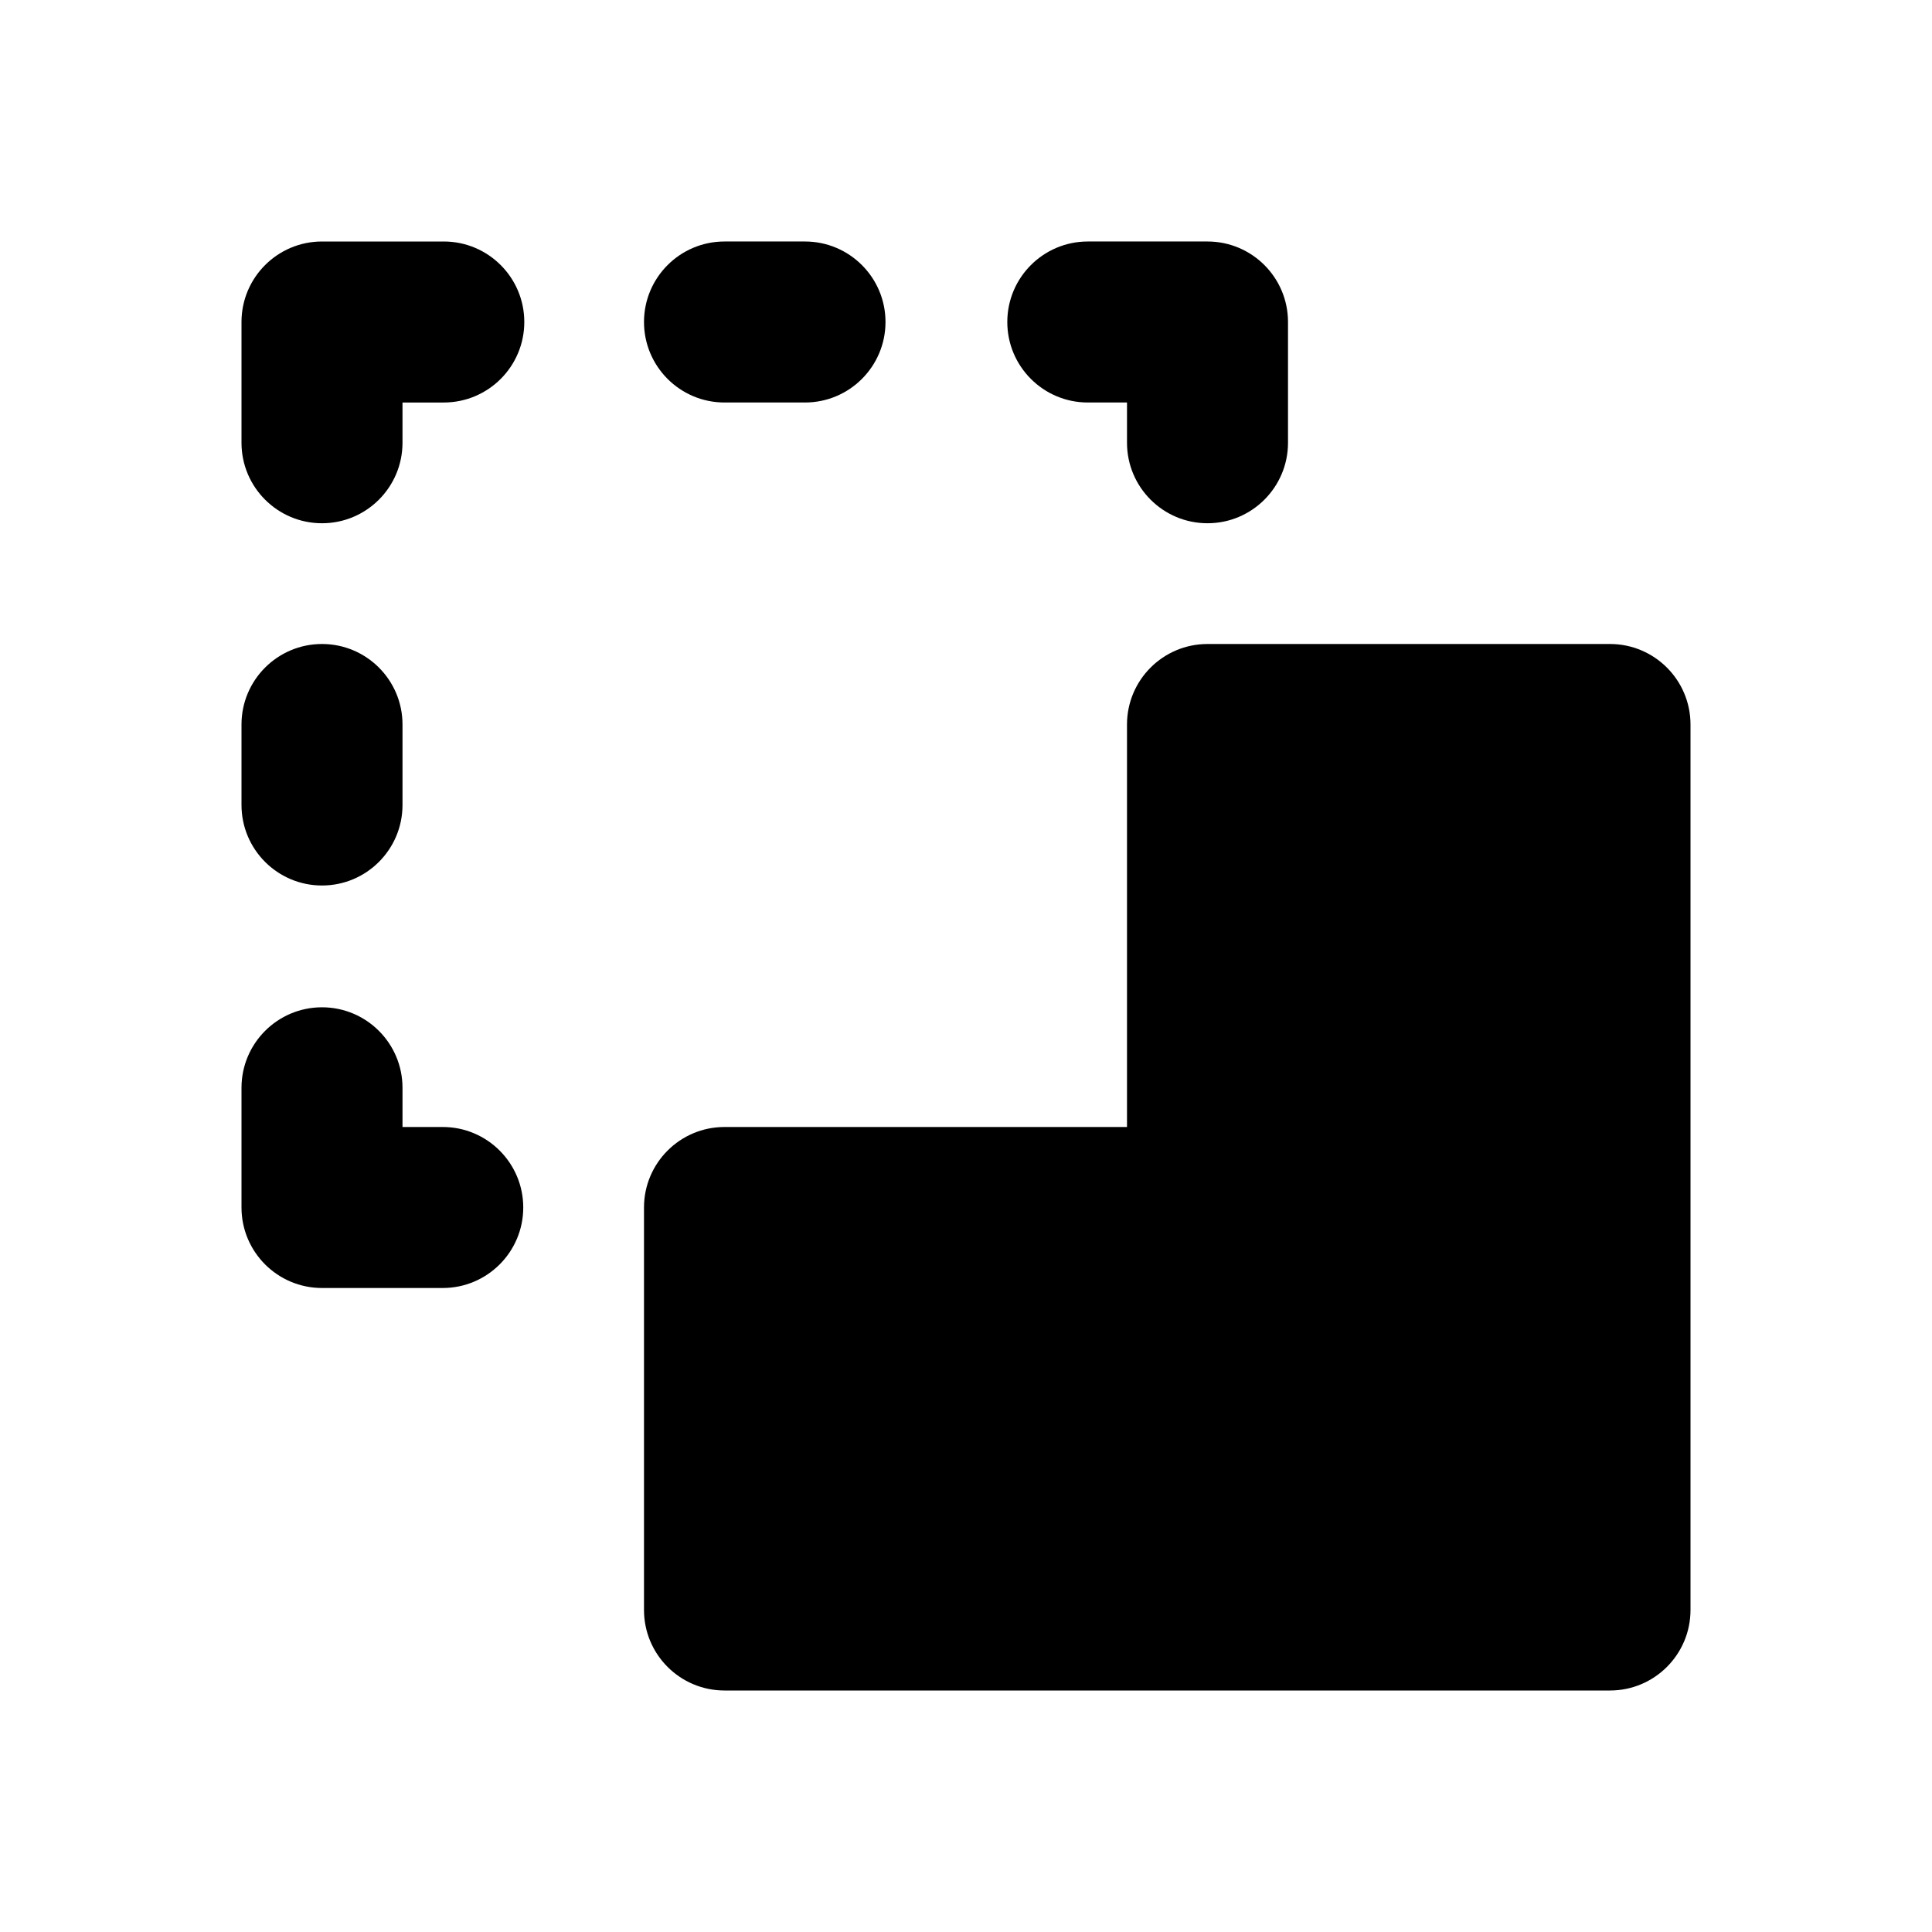 <?xml version="1.0" encoding="UTF-8"?>
<svg id="b" data-name="Layer 1" xmlns="http://www.w3.org/2000/svg" width="24" height="24" viewBox="0 0 24 24">
  <path d="M20,8h-5c-.552,0-1,.448-1,1v5h-5c-.552,0-1,.448-1,1v5c0,.552,.448,1,1,1h11c.552,0,1-.448,1-1V9c0-.552-.448-1-1-1Z"/>
  <path d="M5.5,14h-.5v-.487c0-.552-.448-1-1-1s-1,.448-1,1v1.487c0,.552,.448,1,1,1h1.5c.552,0,1-.448,1-1s-.448-1-1-1Z"/>
  <path d="M5.513,3h-1.513c-.552,0-1,.448-1,1v1.5c0,.552,.448,1,1,1s1-.448,1-1v-.5h.513c.552,0,1-.448,1-1s-.448-1-1-1Z"/>
  <path d="M9,5h1c.552,0,1-.448,1-1s-.448-1-1-1h-1c-.552,0-1,.448-1,1s.448,1,1,1Z"/>
  <path d="M13.513,5h.487v.5c0,.552,.448,1,1,1s1-.448,1-1v-1.5c0-.552-.448-1-1-1h-1.487c-.552,0-1,.448-1,1s.448,1,1,1Z"/>
  <path d="M4,11c.552,0,1-.448,1-1v-1c0-.552-.448-1-1-1s-1,.448-1,1v1c0,.552,.448,1,1,1Z"/>
</svg>